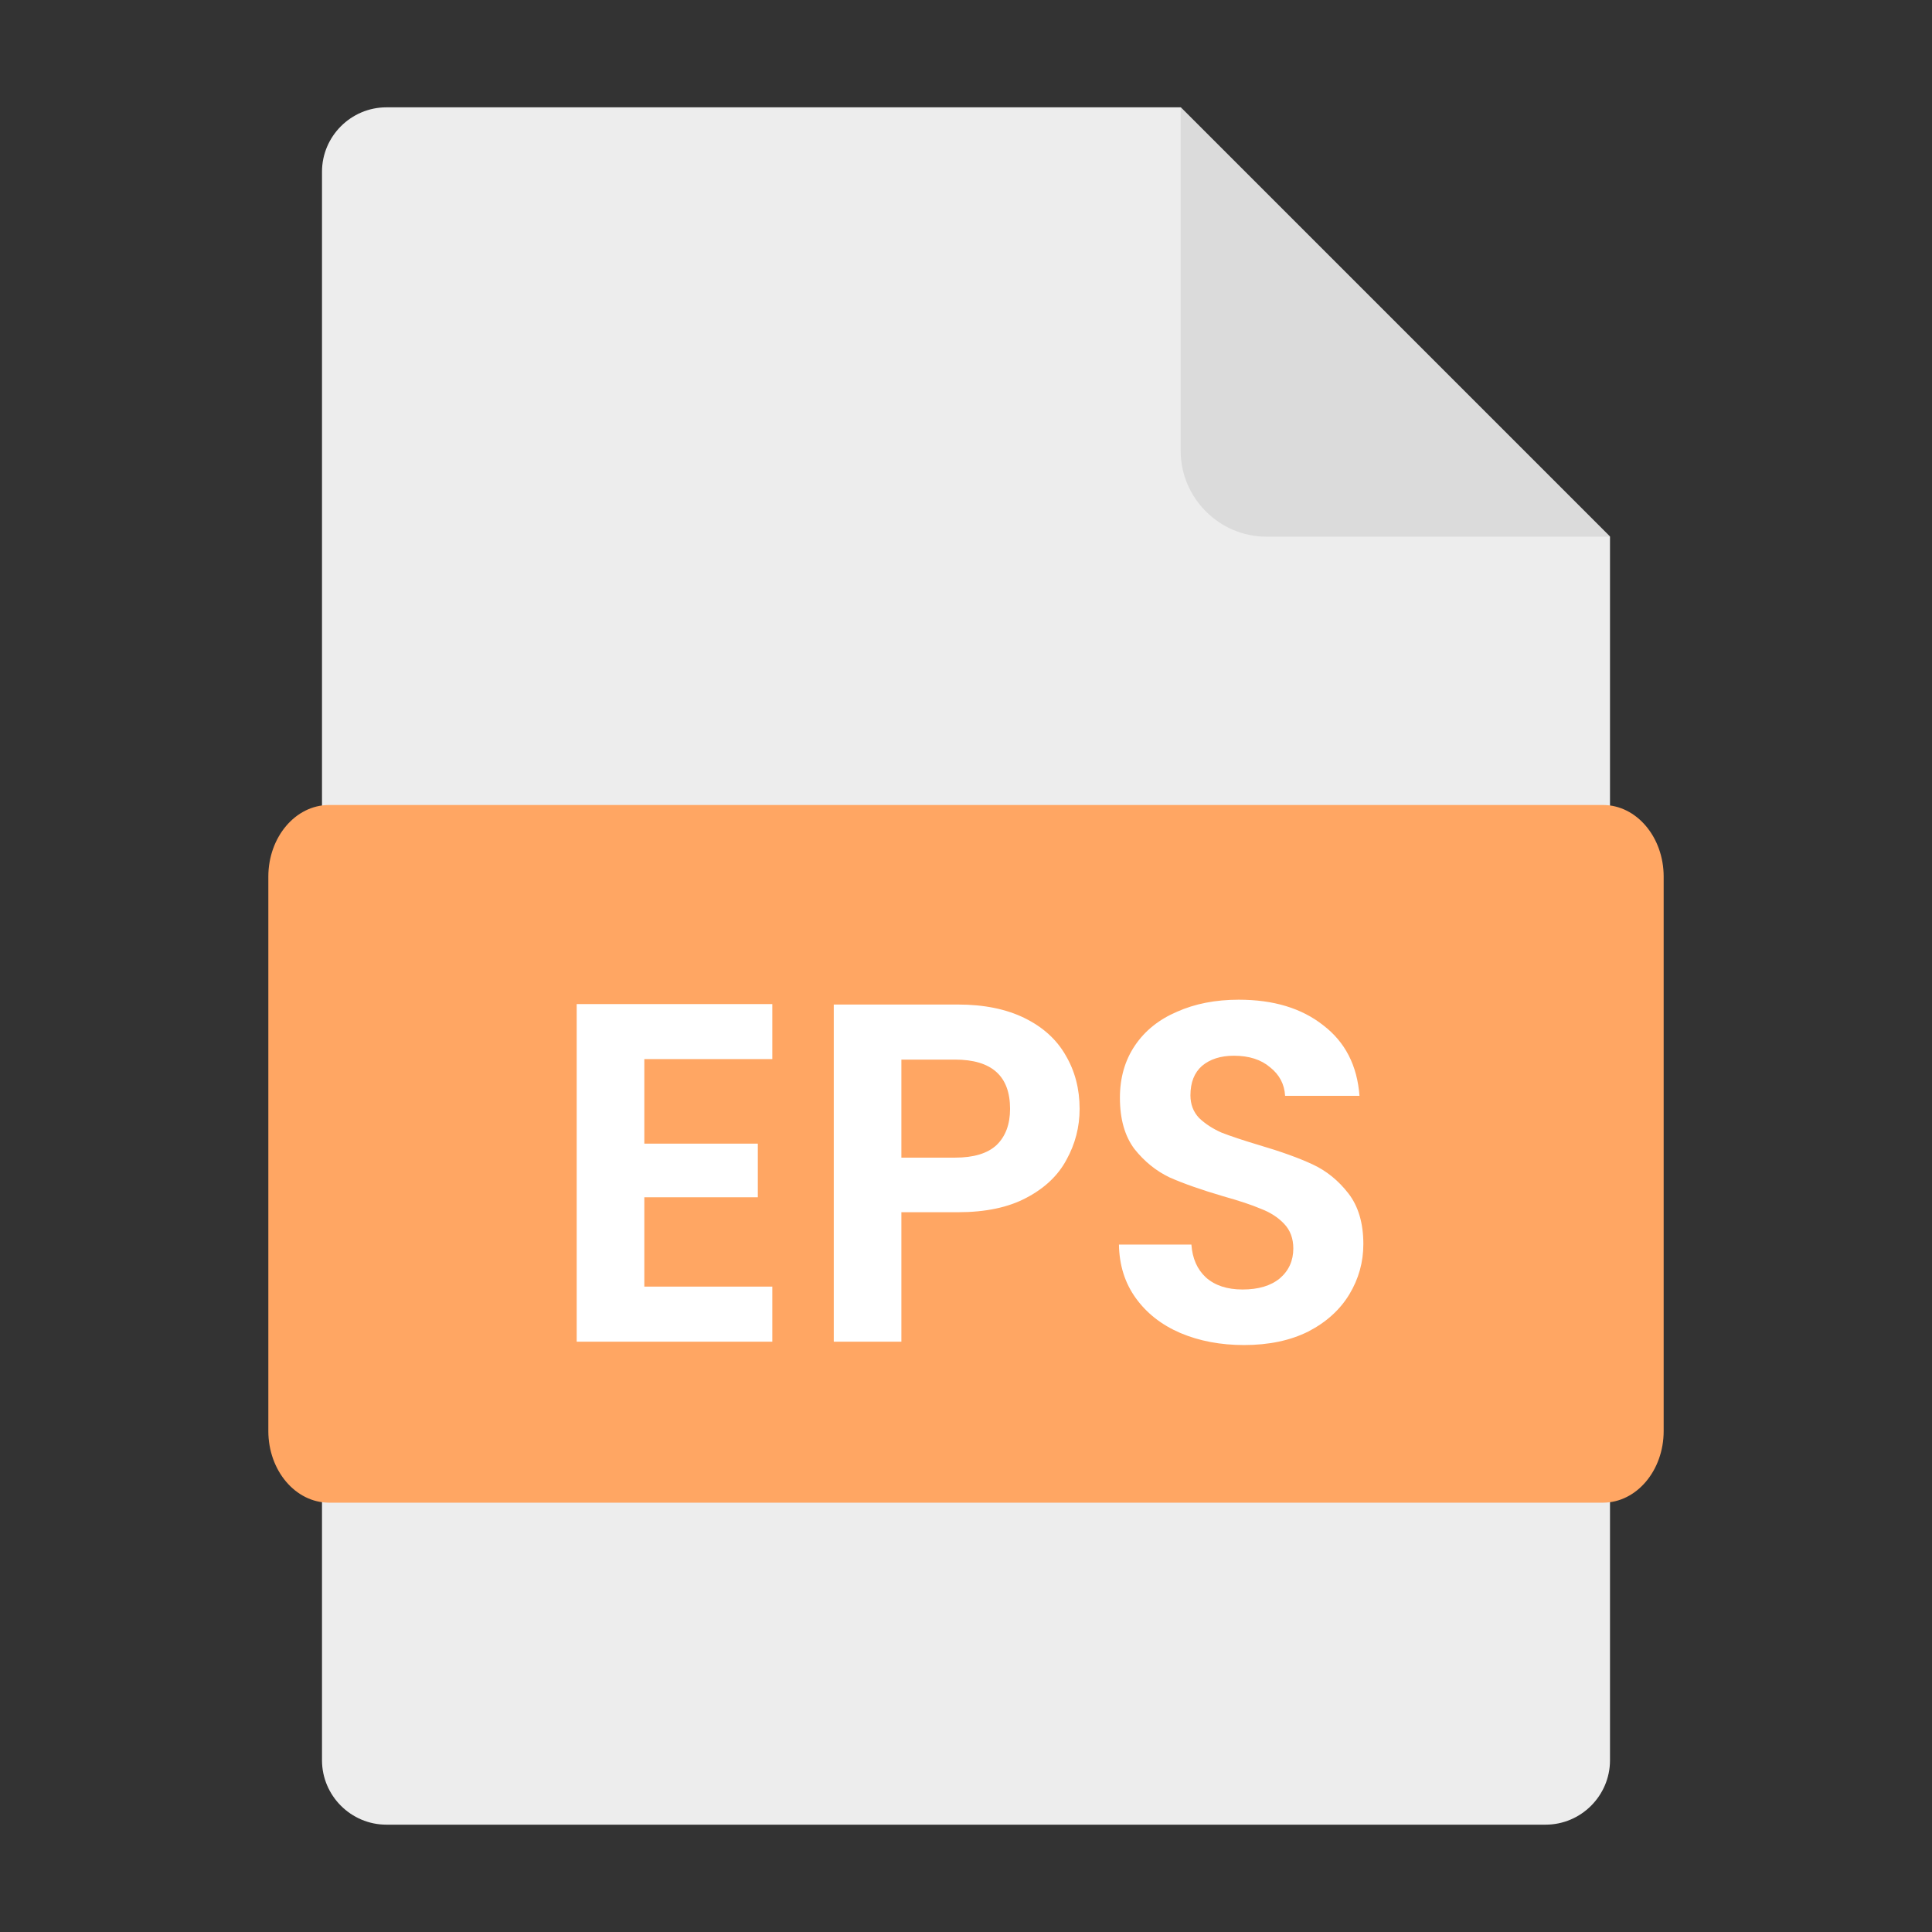 <svg width="36" height="36" viewBox="0 0 36 36" fill="none" xmlns="http://www.w3.org/2000/svg">
<rect x="0" y="0" width="36" height="36" fill="#333333" stroke="none"/>
<mask id="mask0_4742_8618" style="mask-type:alpha" maskUnits="userSpaceOnUse" x="0" y="0" width="36" height="36">
<rect width="36" height="36" fill="#D9D9D9"/>
</mask>
<g mask="url(#mask0_4742_8618)">
<path d="M7.2 2C6.54 2 6 2.54 6 3.2V32.8C6 33.46 6.54 34 7.2 34H28.8C29.46 34 30 33.46 30 32.8V10L22 2H7.2Z" fill="#EDEDED"/>
<path d="M30 10H23.6C22.72 10 22 9.28 22 8.4V2L30 10Z" fill="#DBDBDB"/>
<path d="M29.87 15H6.13C5.506 15 5 15.598 5 16.335V26.665C5 27.402 5.506 28 6.13 28H29.87C30.494 28 31 27.402 31 26.665V16.335C31 15.598 30.494 15 29.87 15Z" fill="#FFA663"/>
<path d="M12.006 19.735V21.31H14.121V22.309H12.006V23.974H14.391V25H10.746V18.709H14.391V19.735H12.006ZM20.117 20.662C20.117 20.998 20.036 21.313 19.874 21.607C19.718 21.901 19.469 22.138 19.127 22.318C18.791 22.498 18.365 22.588 17.849 22.588H16.796V25H15.536V18.718H17.849C18.335 18.718 18.749 18.802 19.091 18.97C19.433 19.138 19.688 19.369 19.856 19.663C20.03 19.957 20.117 20.29 20.117 20.662ZM17.795 21.571C18.143 21.571 18.401 21.493 18.569 21.337C18.737 21.175 18.821 20.95 18.821 20.662C18.821 20.05 18.479 19.744 17.795 19.744H16.796V21.571H17.795ZM23.181 25.063C22.743 25.063 22.347 24.988 21.993 24.838C21.645 24.688 21.369 24.472 21.165 24.19C20.961 23.908 20.856 23.575 20.85 23.191H22.2C22.218 23.449 22.308 23.653 22.47 23.803C22.638 23.953 22.866 24.028 23.154 24.028C23.448 24.028 23.679 23.959 23.847 23.821C24.015 23.677 24.099 23.491 24.099 23.263C24.099 23.077 24.042 22.924 23.928 22.804C23.814 22.684 23.67 22.591 23.496 22.525C23.328 22.453 23.094 22.375 22.794 22.291C22.386 22.171 22.053 22.054 21.795 21.94C21.543 21.82 21.324 21.643 21.138 21.409C20.958 21.169 20.868 20.851 20.868 20.455C20.868 20.083 20.961 19.759 21.147 19.483C21.333 19.207 21.594 18.997 21.93 18.853C22.266 18.703 22.65 18.628 23.082 18.628C23.73 18.628 24.255 18.787 24.657 19.105C25.065 19.417 25.29 19.855 25.332 20.419H23.946C23.934 20.203 23.841 20.026 23.667 19.888C23.499 19.744 23.274 19.672 22.992 19.672C22.746 19.672 22.548 19.735 22.398 19.861C22.254 19.987 22.182 20.17 22.182 20.41C22.182 20.578 22.236 20.719 22.344 20.833C22.458 20.941 22.596 21.031 22.758 21.103C22.926 21.169 23.16 21.247 23.46 21.337C23.868 21.457 24.201 21.577 24.459 21.697C24.717 21.817 24.939 21.997 25.125 22.237C25.311 22.477 25.404 22.792 25.404 23.182C25.404 23.518 25.317 23.83 25.143 24.118C24.969 24.406 24.714 24.637 24.378 24.811C24.042 24.979 23.643 25.063 23.181 25.063Z" fill="white"/>
</g>
</svg>
